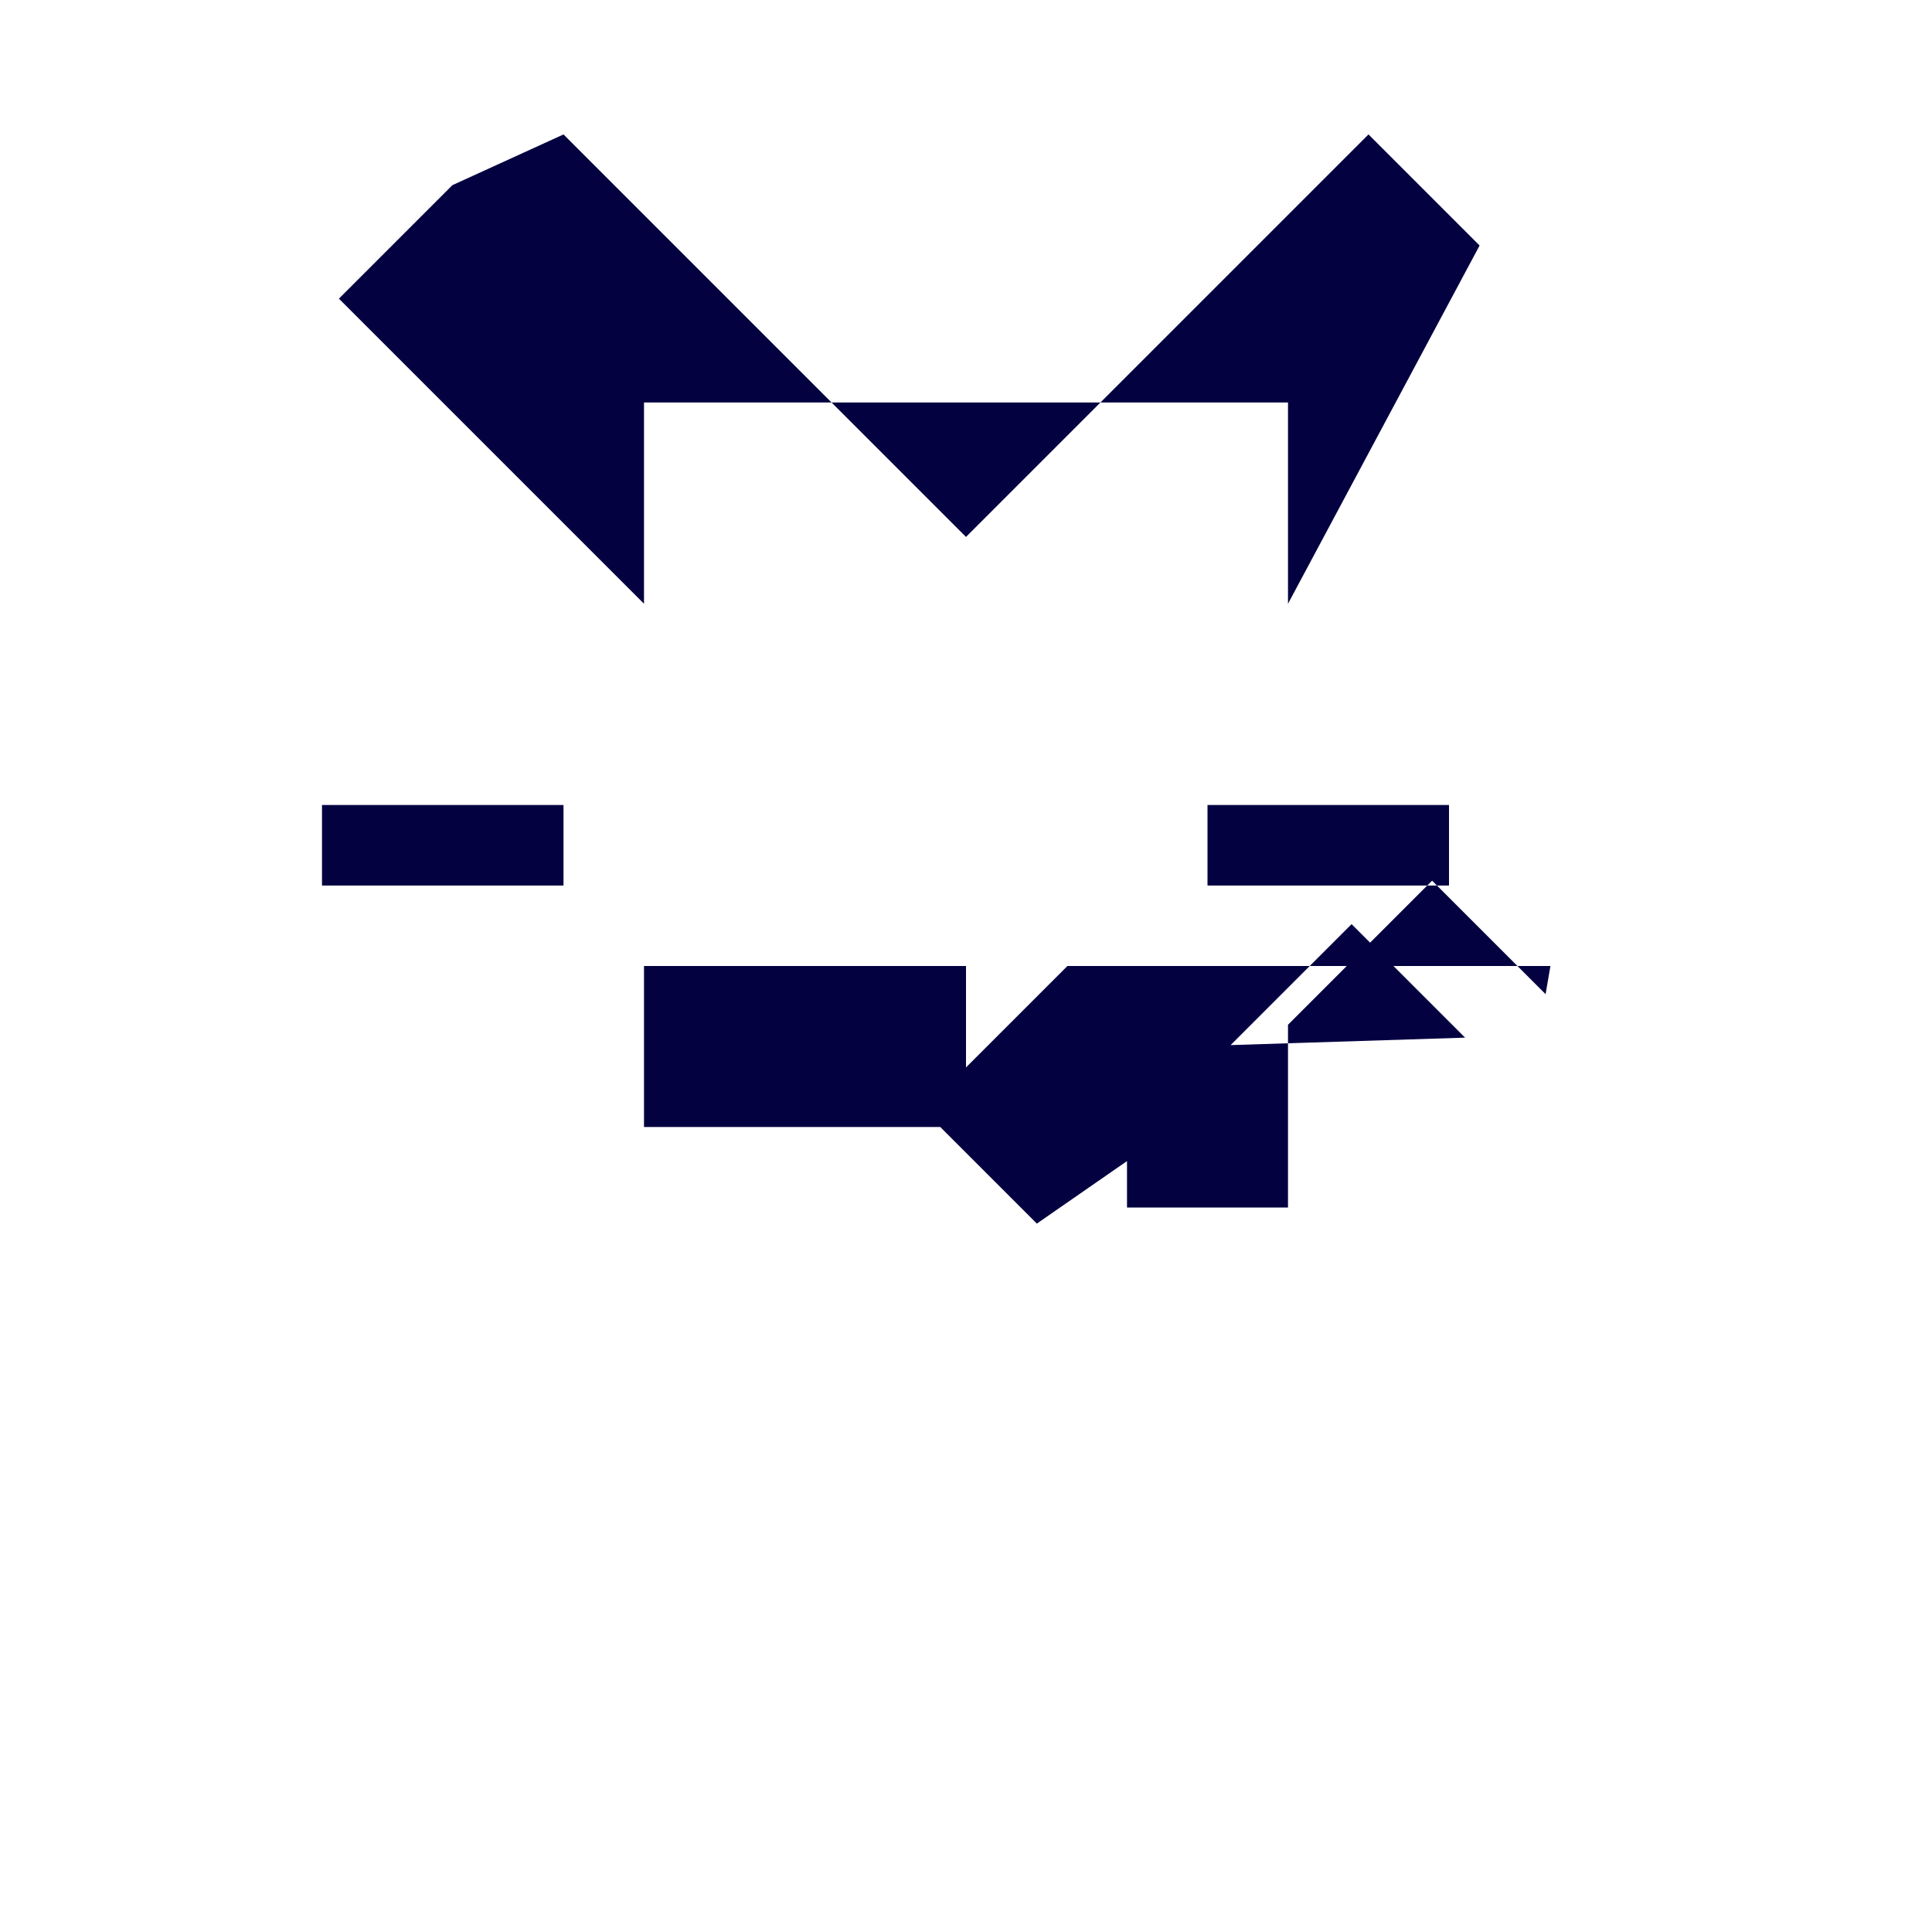 <svg xmlns="http://www.w3.org/2000/svg" viewBox="0 0 24 24" width="64" height="64" fill="#040141">
    <path d="M16 7.5V5H8v2.5l-3.79-3.79 1.41-1.41L7 1.67 12 6.67l5-5 1.38 1.38L16 7.5zM14.74 13H14v2h1v-1.73l1.79-1.79 1.41 1.41L14.74 13zM4 10v1h3v-1zm8 2H8v2h4v-2zm3-2v1h3v-1zm0 2h-1.74l-1.79 1.79 1.41 1.41L15 13.73V15h1v-2.27l1.79-1.79 1.41 1.41L19.26 12z"/>
  </svg>
  